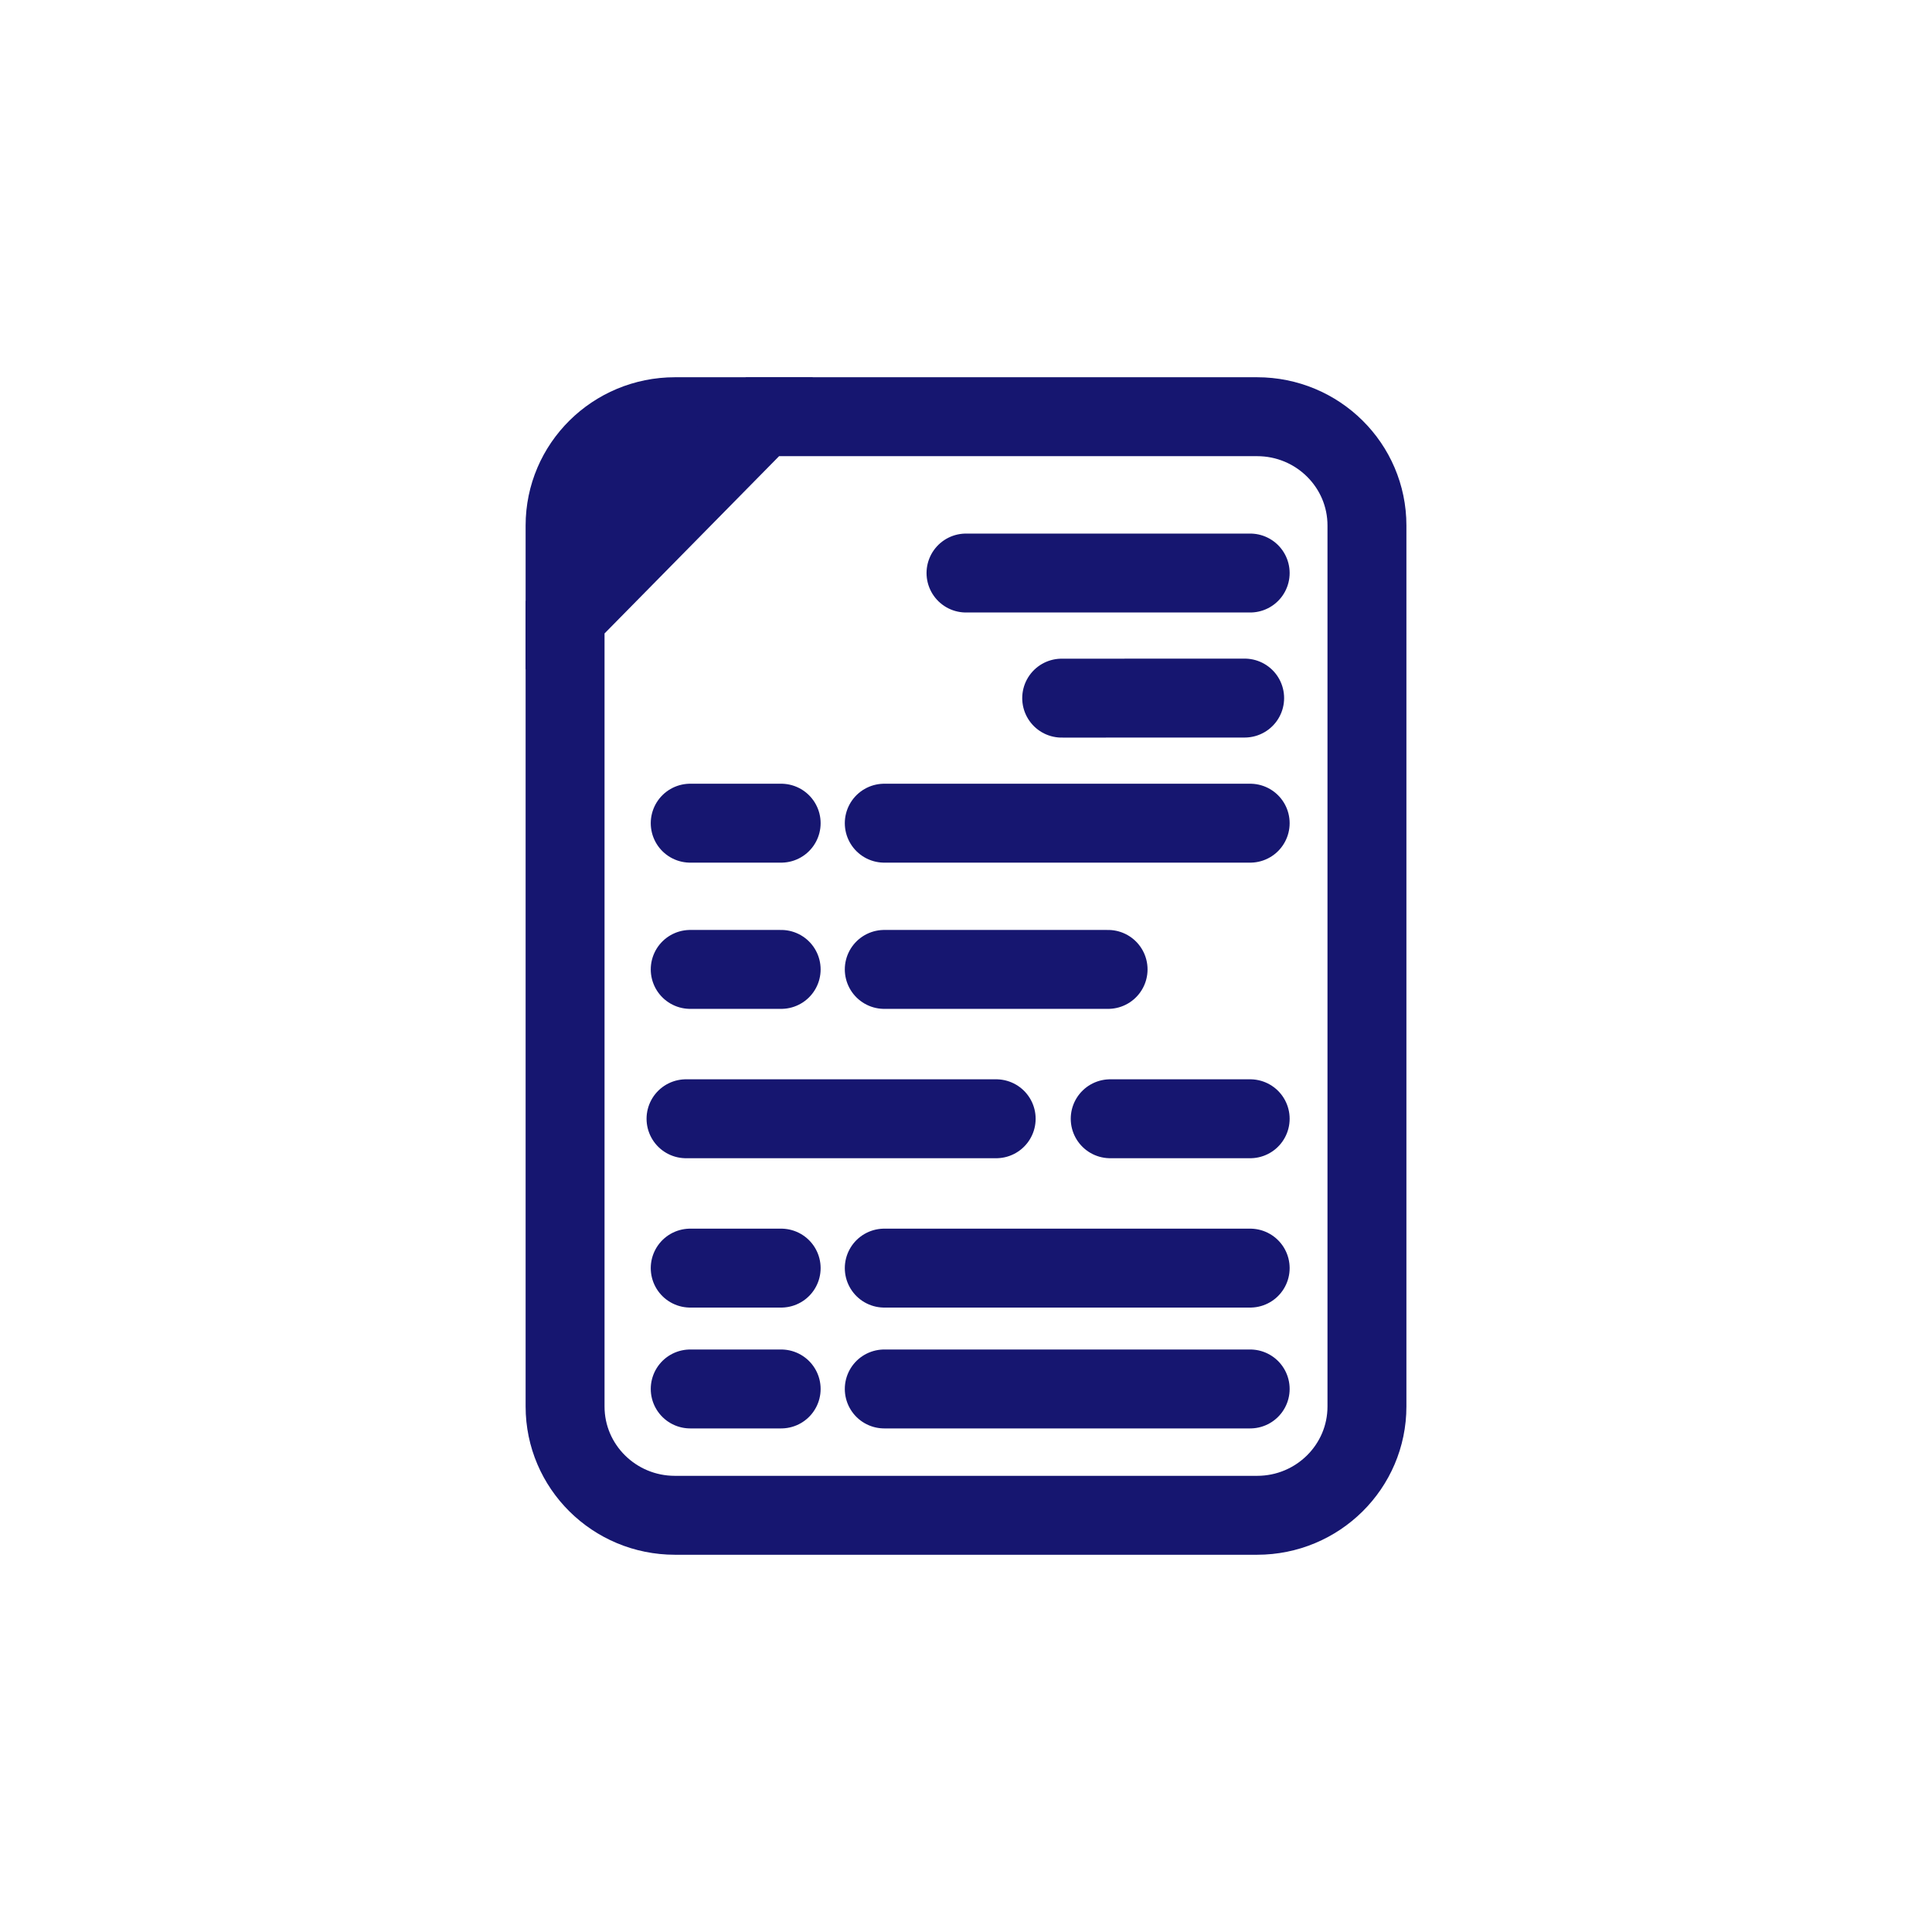 <?xml version="1.0" encoding="UTF-8"?>
<svg id="Layer_1" data-name="Layer 1" xmlns="http://www.w3.org/2000/svg" viewBox="0 0 612 612">
  <defs>
    <style>
      .cls-1 {
        stroke-miterlimit: 10;
      }

      .cls-1, .cls-2 {
        stroke: #161670;
        stroke-width: 25px;
      }

      .cls-1, .cls-2, .cls-3 {
        fill: #fff;
      }

      .cls-2 {
        stroke-linecap: round;
        stroke-linejoin: round;
      }

      .cls-3 {
        stroke-width: 0px;
      }
    </style>
  </defs>
  <rect class="cls-3" width="612" height="612"/>
  <g>
    <path class="cls-1" d="m227.67,132h-13.87c-19.22,0-34.8,15.43-34.8,34.47v15.05c16.21-16.52,32.43-33.04,48.67-49.52Z"/>
    <path class="cls-1" d="m398.2,132h-156.64c-20.85,21.18-41.71,42.36-62.56,63.54v249.99c0,19.04,15.58,34.47,34.8,34.47h184.41c19.22,0,34.8-15.43,34.8-34.47V166.47c0-19.04-15.58-34.47-34.8-34.47Z"/>
    <line class="cls-2" x1="306" y1="181.52" x2="396.02" y2="181.52"/>
    <line class="cls-2" x1="336.31" y1="221.15" x2="394.27" y2="221.13"/>
    <line class="cls-2" x1="218.64" y1="260.76" x2="247.45" y2="260.76"/>
    <line class="cls-2" x1="218.64" y1="307.08" x2="247.45" y2="307.08"/>
    <line class="cls-2" x1="217.31" y1="354.39" x2="315.56" y2="354.39"/>
    <line class="cls-2" x1="218.64" y1="401.7" x2="247.45" y2="401.7"/>
    <line class="cls-2" x1="218.64" y1="439.98" x2="247.45" y2="439.98"/>
    <line class="cls-2" x1="280.11" y1="260.76" x2="396.02" y2="260.76"/>
    <line class="cls-2" x1="351.68" y1="354.39" x2="396.02" y2="354.39"/>
    <line class="cls-2" x1="280.11" y1="307.08" x2="351.01" y2="307.08"/>
    <line class="cls-2" x1="280.11" y1="401.7" x2="396.02" y2="401.7"/>
    <line class="cls-2" x1="280.11" y1="439.98" x2="396.02" y2="439.98"/>
  </g>
</svg>